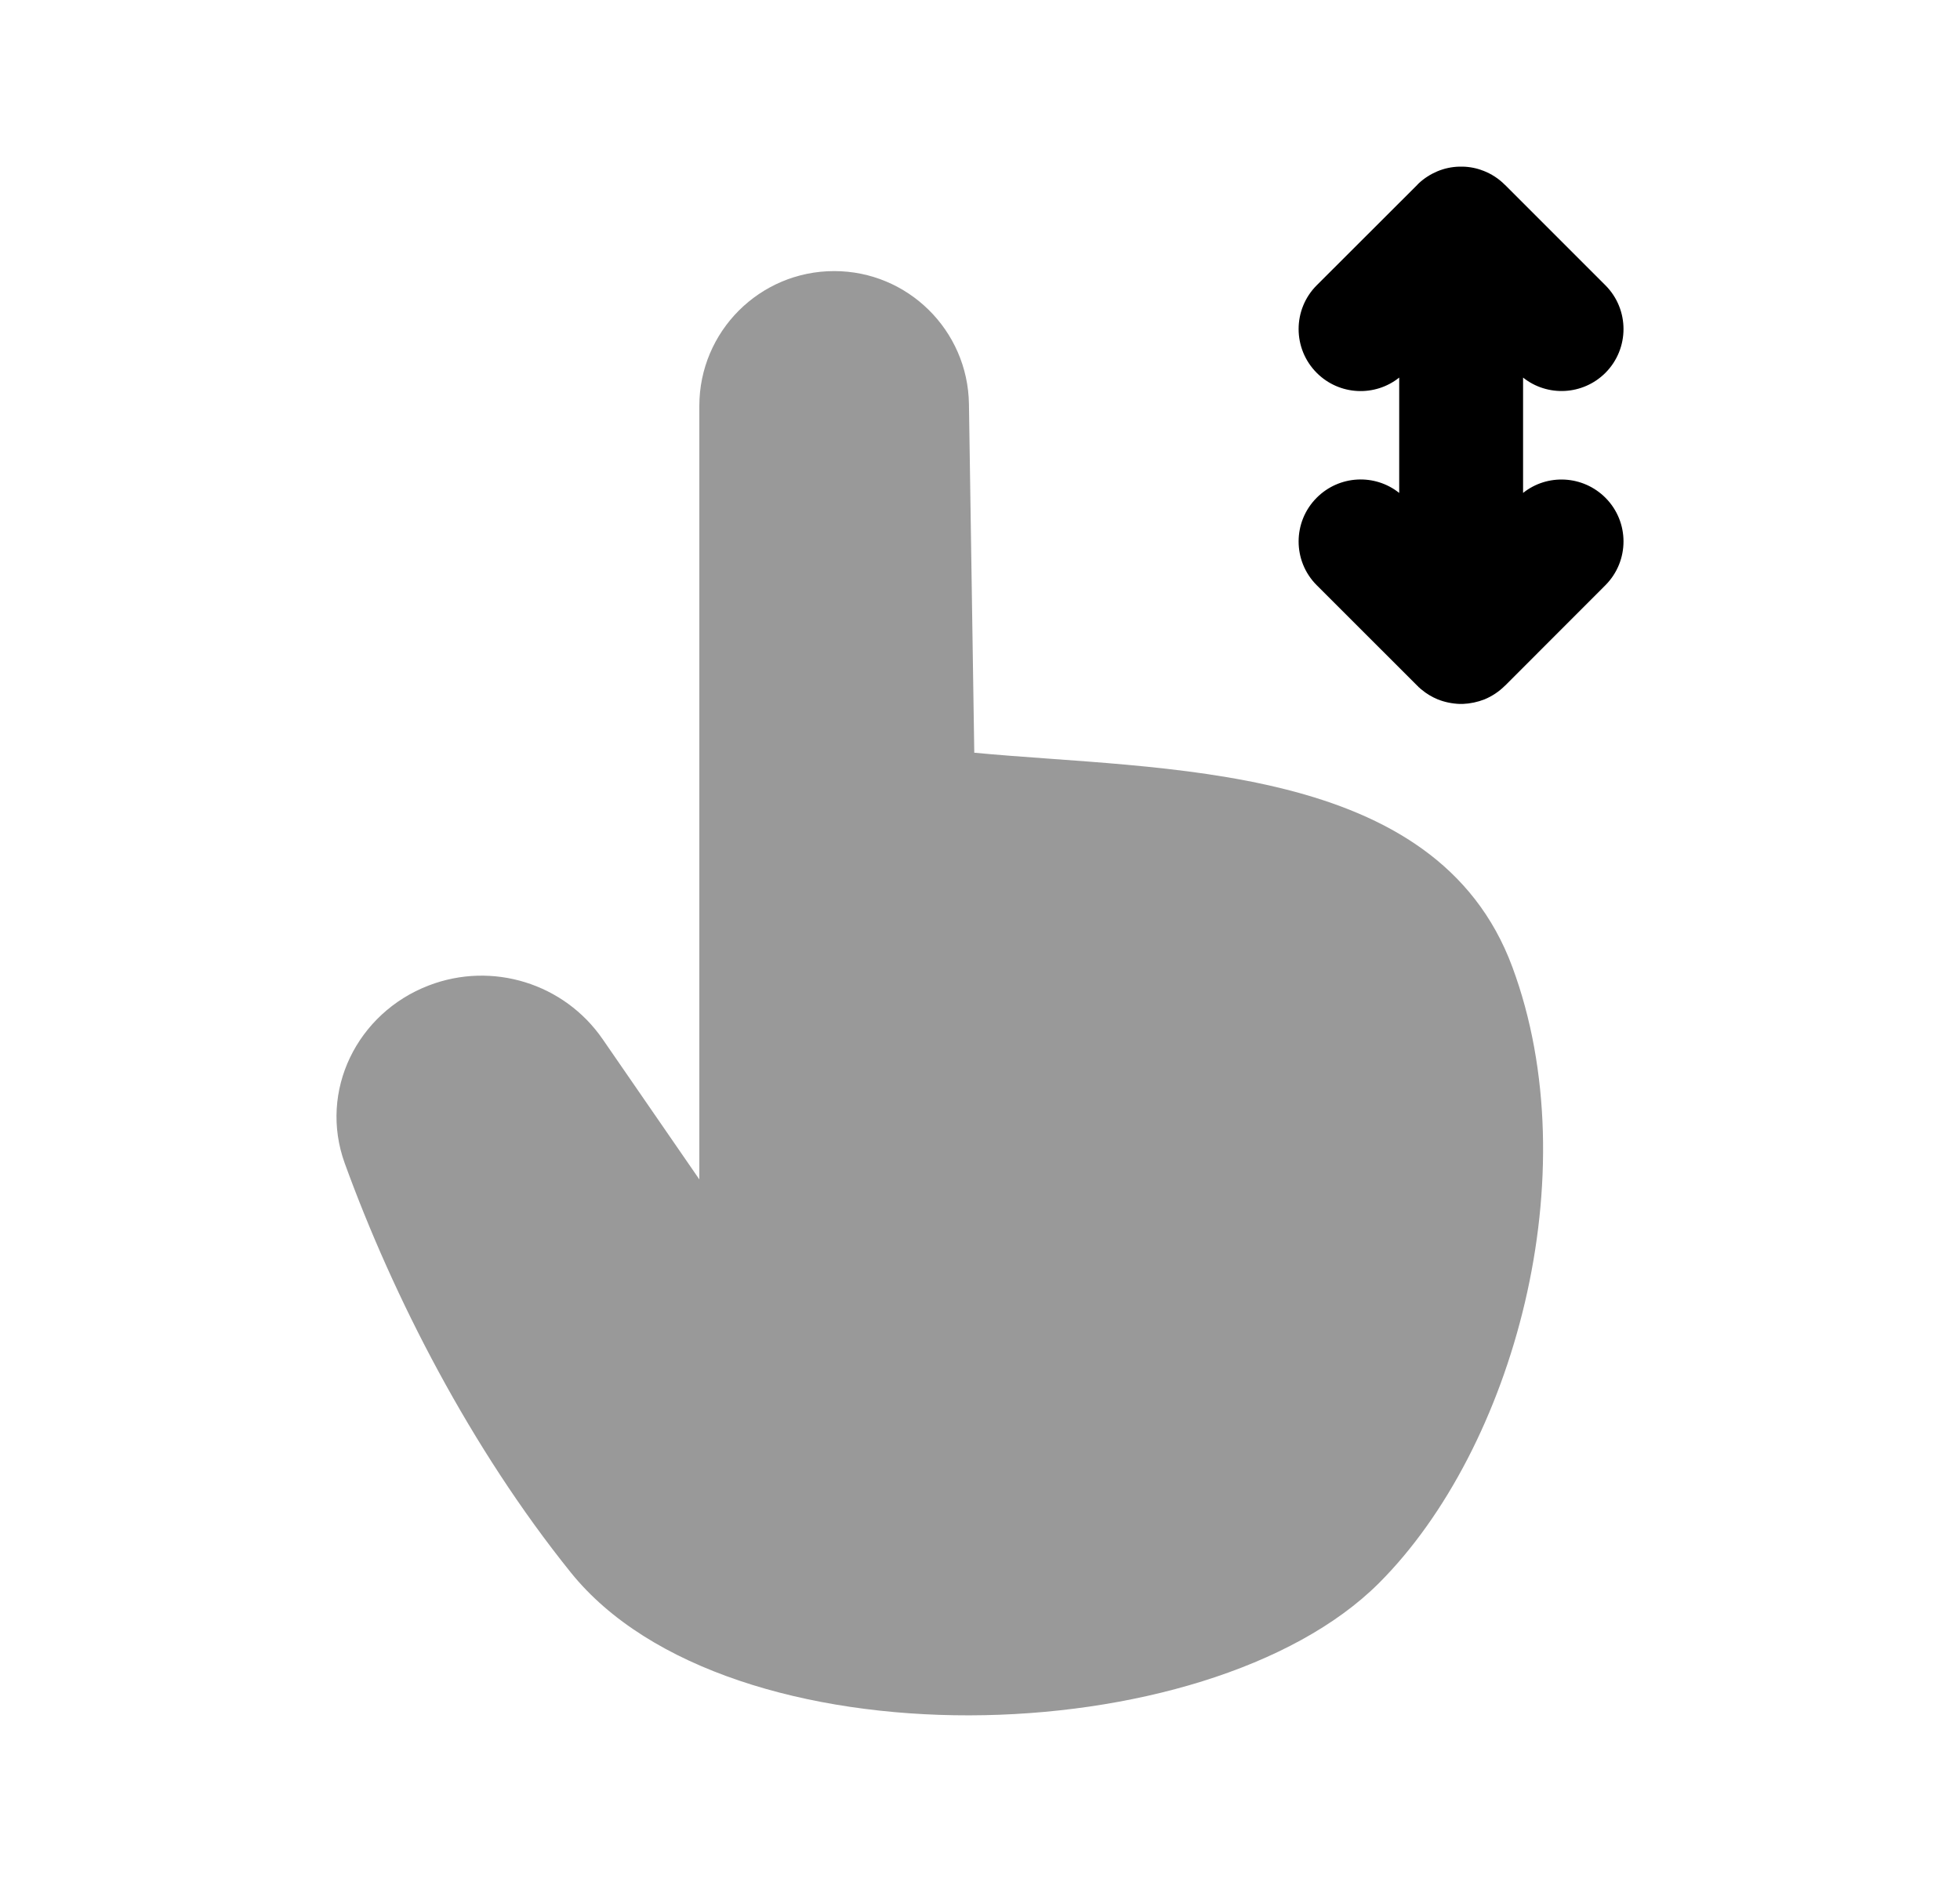 <svg width="25" height="24" viewBox="0 0 25 24" fill="none" xmlns="http://www.w3.org/2000/svg">
<path opacity="0.4" fill-rule="evenodd" clip-rule="evenodd" d="M12.427 9.599L12.359 5.151C12.344 4.211 11.578 3.457 10.64 3.457C9.69 3.457 8.92 4.227 8.92 5.177V15.04L7.689 13.255C7.198 12.54 6.279 12.256 5.469 12.567C4.554 12.918 4.063 13.912 4.397 14.834C5.021 16.552 6.008 18.471 7.279 20.051C9.282 22.543 15.4 22.377 17.59 20.187C19.306 18.471 20.27 14.973 19.29 12.331C18.317 9.704 14.833 9.828 12.427 9.599Z" fill="black"/>
<path fill-rule="evenodd" clip-rule="evenodd" d="M19.427 6.286V4.815C19.736 5.062 20.189 5.042 20.477 4.755C20.785 4.446 20.785 3.946 20.477 3.638L19.198 2.359L19.195 2.357C19.116 2.277 19.023 2.218 18.924 2.179C18.841 2.146 18.75 2.127 18.657 2.125H18.637C18.631 2.125 18.624 2.126 18.621 2.125H18.618C18.517 2.127 18.421 2.148 18.333 2.185C18.248 2.221 18.168 2.271 18.096 2.338L18.094 2.34L18.092 2.342L18.089 2.345L18.088 2.347L18.085 2.35H18.084L18.082 2.351L18.08 2.354V2.355L18.078 2.357L16.795 3.638C16.487 3.946 16.487 4.446 16.795 4.755C17.083 5.043 17.537 5.063 17.847 4.815V6.286C17.536 6.038 17.083 6.059 16.795 6.347C16.487 6.655 16.487 7.155 16.795 7.463L18.08 8.747L18.081 8.748L18.084 8.75L18.086 8.752L18.088 8.754L18.09 8.756L18.091 8.759L18.092 8.76C18.094 8.762 18.094 8.761 18.094 8.761L18.096 8.763L18.097 8.764C18.098 8.766 18.099 8.766 18.099 8.766L18.102 8.767L18.102 8.768C18.105 8.769 18.105 8.77 18.105 8.77C18.107 8.77 18.107 8.772 18.107 8.772L18.109 8.774L18.111 8.776C18.112 8.779 18.113 8.777 18.113 8.777L18.114 8.78L18.116 8.781L18.117 8.782L18.118 8.783C18.119 8.785 18.12 8.785 18.12 8.785L18.122 8.786L18.125 8.788L18.127 8.789L18.129 8.791L18.13 8.792L18.132 8.794C18.195 8.847 18.265 8.888 18.337 8.918C18.424 8.953 18.519 8.973 18.618 8.977H18.657C18.753 8.973 18.847 8.953 18.934 8.919C19.028 8.88 19.118 8.822 19.195 8.745L19.198 8.743L20.477 7.463C20.785 7.154 20.785 6.655 20.477 6.347C20.189 6.06 19.736 6.039 19.427 6.286Z" fill="black"/>
</svg>
